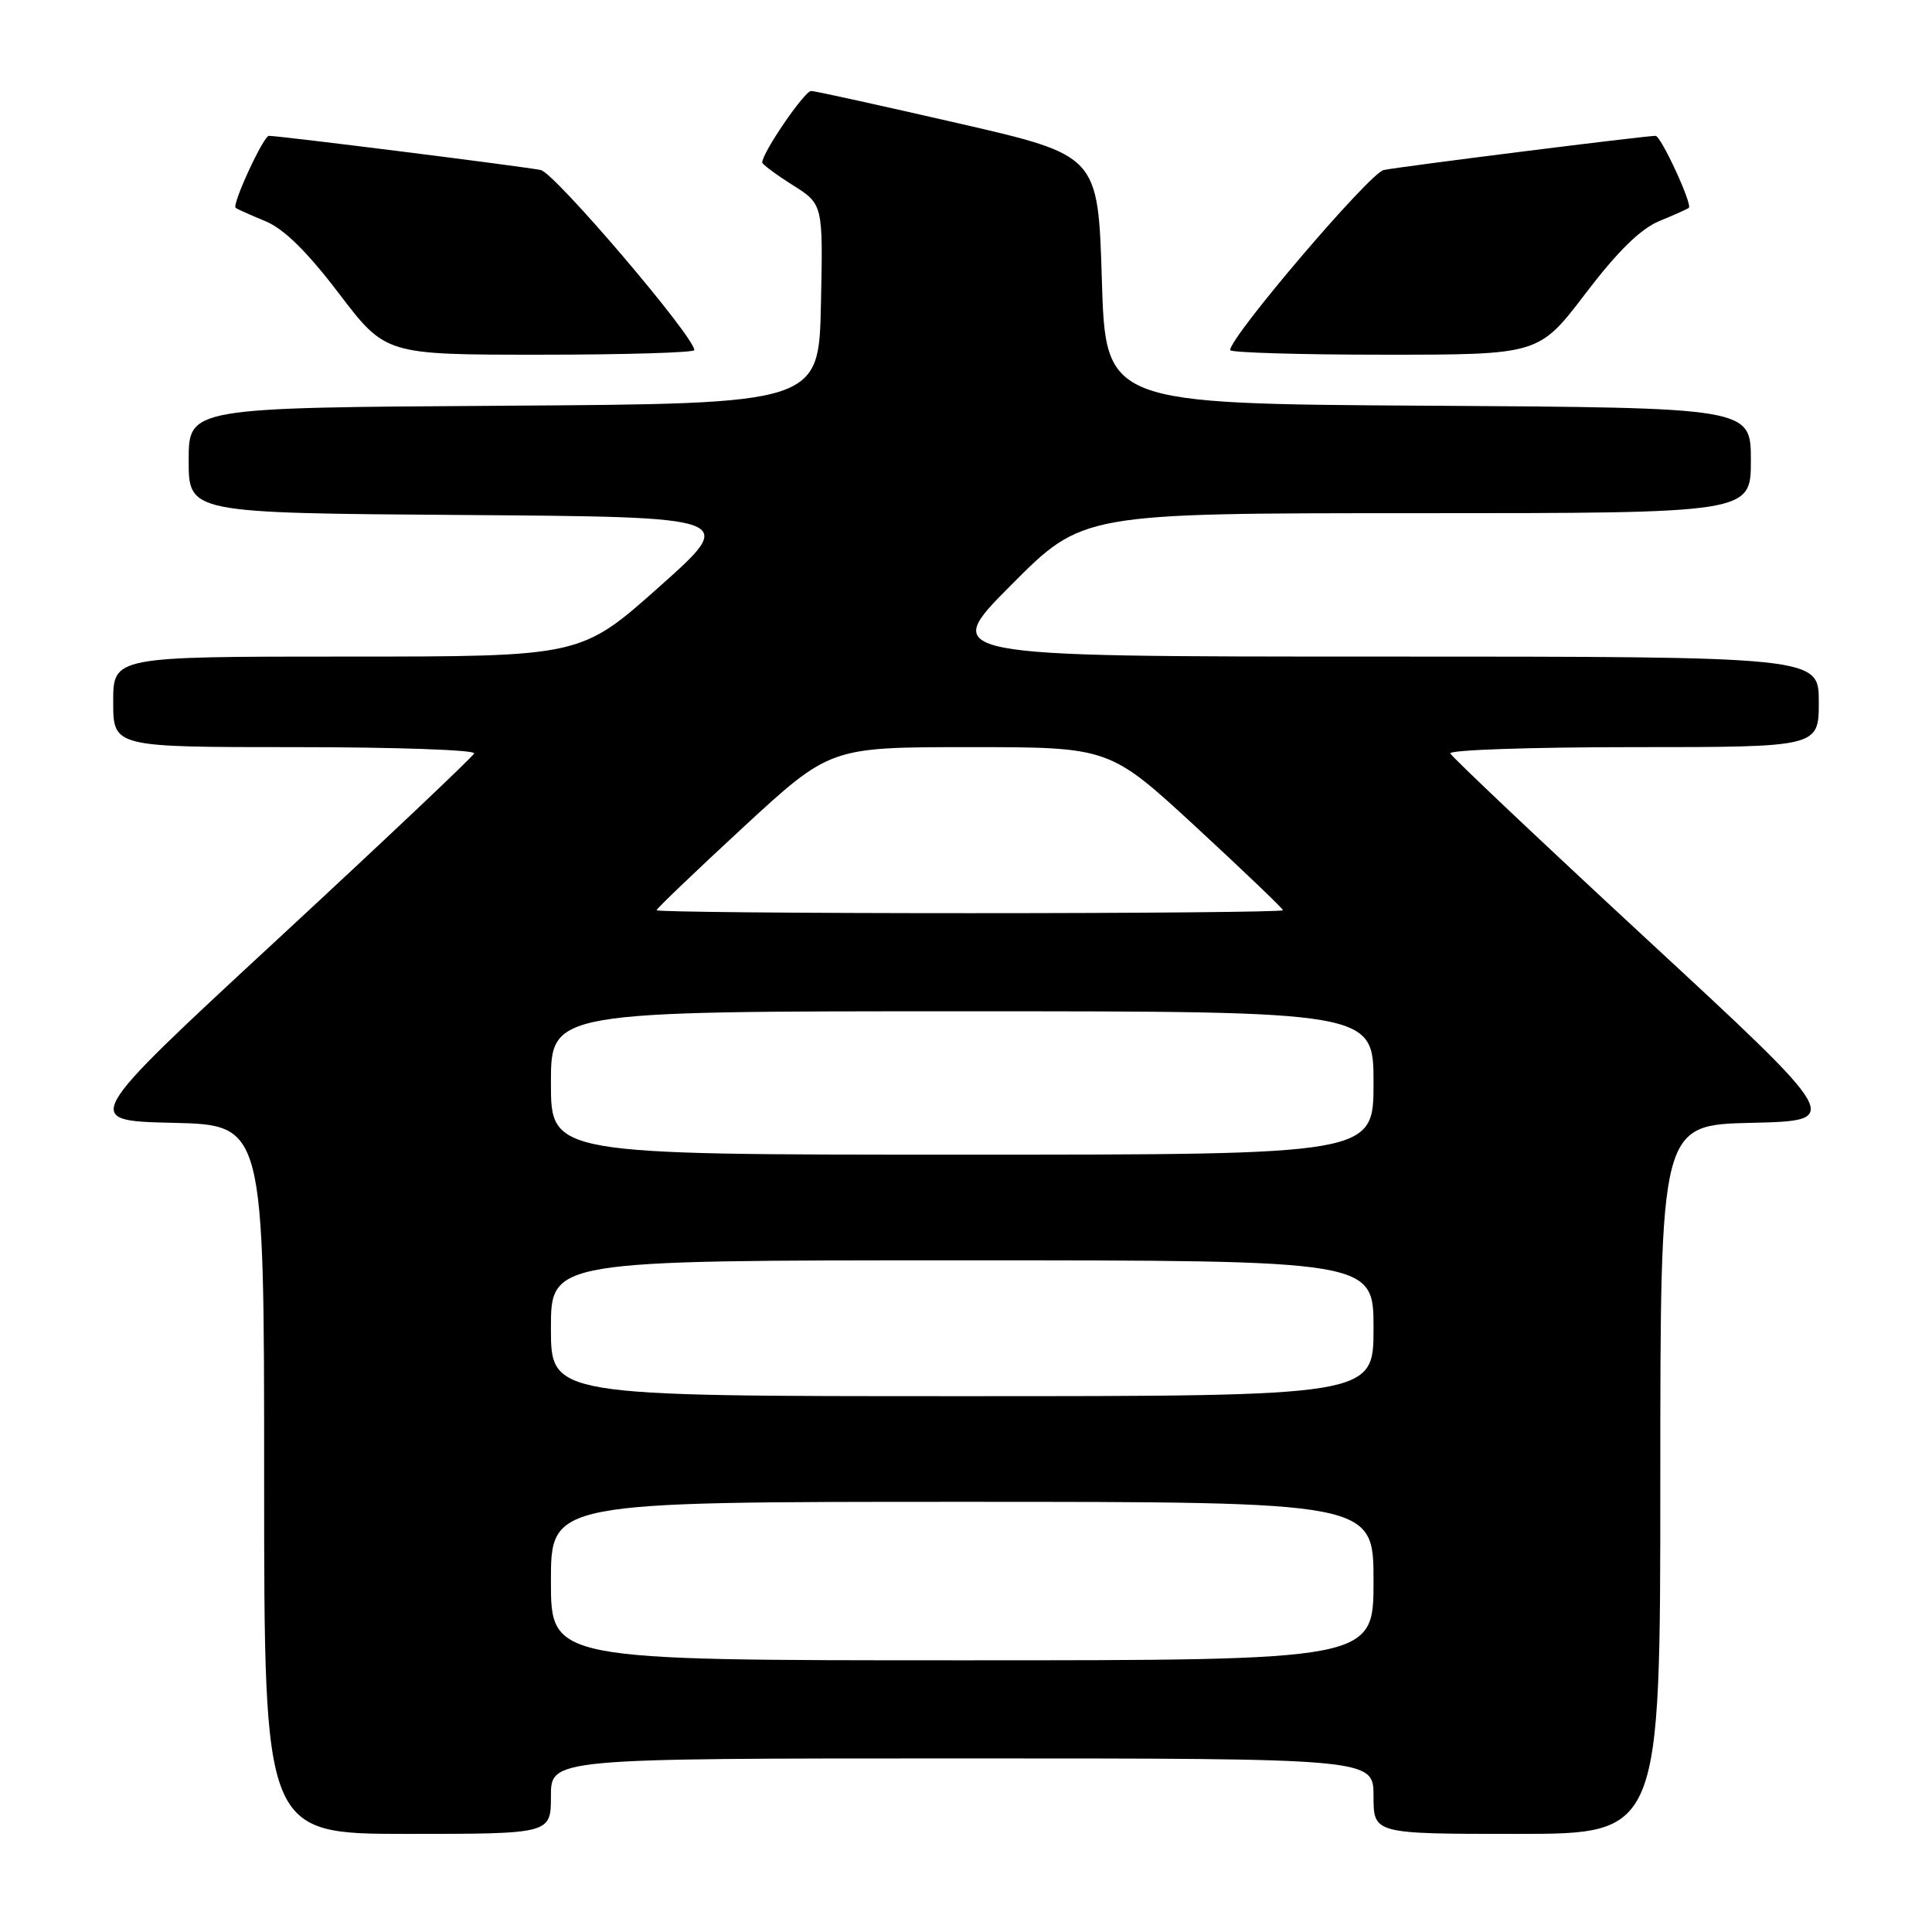 <?xml version="1.0" encoding="UTF-8" standalone="no"?>
<!DOCTYPE svg PUBLIC "-//W3C//DTD SVG 1.1//EN" "http://www.w3.org/Graphics/SVG/1.1/DTD/svg11.dtd" >
<svg xmlns="http://www.w3.org/2000/svg" xmlns:xlink="http://www.w3.org/1999/xlink" version="1.1" viewBox="0 0 256 256">
 <g >
 <path fill="currentColor"
d=" M 73.00 238.00 C 73.00 233.00 73.00 233.00 127.50 233.00 C 182.00 233.00 182.00 233.00 182.00 238.00 C 182.00 243.00 182.00 243.00 201.00 243.00 C 220.00 243.00 220.00 243.00 220.00 196.03 C 220.00 149.06 220.00 149.06 232.10 148.78 C 244.20 148.50 244.20 148.50 218.35 124.58 C 204.13 111.42 192.35 100.28 192.17 99.83 C 191.98 99.37 202.90 99.00 216.42 99.00 C 241.00 99.00 241.00 99.00 241.00 93.00 C 241.00 87.00 241.00 87.00 182.77 87.00 C 124.54 87.00 124.54 87.00 134.00 77.50 C 143.46 68.00 143.46 68.00 187.73 68.00 C 232.00 68.00 232.00 68.00 232.00 61.01 C 232.00 54.02 232.00 54.02 189.25 53.76 C 146.50 53.50 146.50 53.50 146.00 37.05 C 145.50 20.59 145.50 20.59 127.00 16.34 C 116.83 14.01 108.05 12.07 107.49 12.05 C 106.63 12.01 101.00 20.23 101.00 21.53 C 101.00 21.77 102.81 23.12 105.03 24.52 C 109.06 27.06 109.06 27.06 108.78 40.28 C 108.50 53.50 108.50 53.50 66.75 53.76 C 25.00 54.02 25.00 54.02 25.00 61.00 C 25.00 67.98 25.00 67.98 61.37 68.24 C 97.74 68.50 97.74 68.50 87.36 77.75 C 76.97 87.00 76.97 87.00 45.98 87.00 C 15.00 87.00 15.00 87.00 15.00 93.00 C 15.00 99.00 15.00 99.00 39.08 99.00 C 52.33 99.00 63.02 99.37 62.83 99.83 C 62.65 100.28 50.87 111.42 36.65 124.58 C 10.80 148.50 10.80 148.50 22.90 148.78 C 35.00 149.06 35.00 149.06 35.00 196.03 C 35.00 243.00 35.00 243.00 54.00 243.00 C 73.00 243.00 73.00 243.00 73.00 238.00 Z  M 92.00 46.39 C 92.00 44.60 73.51 22.93 71.66 22.53 C 69.59 22.09 37.07 18.00 35.63 18.00 C 34.91 18.00 30.72 27.08 31.22 27.54 C 31.38 27.68 33.13 28.47 35.13 29.29 C 37.63 30.33 40.66 33.30 44.92 38.90 C 51.09 47.00 51.09 47.00 71.54 47.00 C 82.80 47.00 92.00 46.72 92.00 46.39 Z  M 210.08 38.90 C 214.34 33.30 217.37 30.33 219.87 29.29 C 221.87 28.47 223.62 27.68 223.78 27.54 C 224.28 27.08 220.09 18.00 219.37 18.00 C 217.93 18.00 185.41 22.09 183.34 22.53 C 181.49 22.93 163.00 44.60 163.00 46.39 C 163.00 46.72 172.20 47.00 183.46 47.00 C 203.91 47.00 203.91 47.00 210.08 38.90 Z  M 73.00 209.50 C 73.00 199.00 73.00 199.00 127.50 199.00 C 182.00 199.00 182.00 199.00 182.00 209.50 C 182.00 220.00 182.00 220.00 127.50 220.00 C 73.00 220.00 73.00 220.00 73.00 209.50 Z  M 73.00 176.00 C 73.00 167.00 73.00 167.00 127.50 167.00 C 182.00 167.00 182.00 167.00 182.00 176.00 C 182.00 185.00 182.00 185.00 127.50 185.00 C 73.00 185.00 73.00 185.00 73.00 176.00 Z  M 73.00 143.50 C 73.00 134.00 73.00 134.00 127.50 134.00 C 182.00 134.00 182.00 134.00 182.00 143.50 C 182.00 153.00 182.00 153.00 127.50 153.00 C 73.00 153.00 73.00 153.00 73.00 143.50 Z  M 87.00 120.61 C 87.00 120.40 92.17 115.45 98.49 109.61 C 109.99 99.00 109.99 99.00 128.50 99.00 C 147.01 99.00 147.01 99.00 158.51 109.61 C 164.83 115.45 170.00 120.40 170.00 120.61 C 170.00 120.83 151.32 121.00 128.50 121.00 C 105.67 121.00 87.00 120.83 87.00 120.61 Z "/>
</g>
</svg>